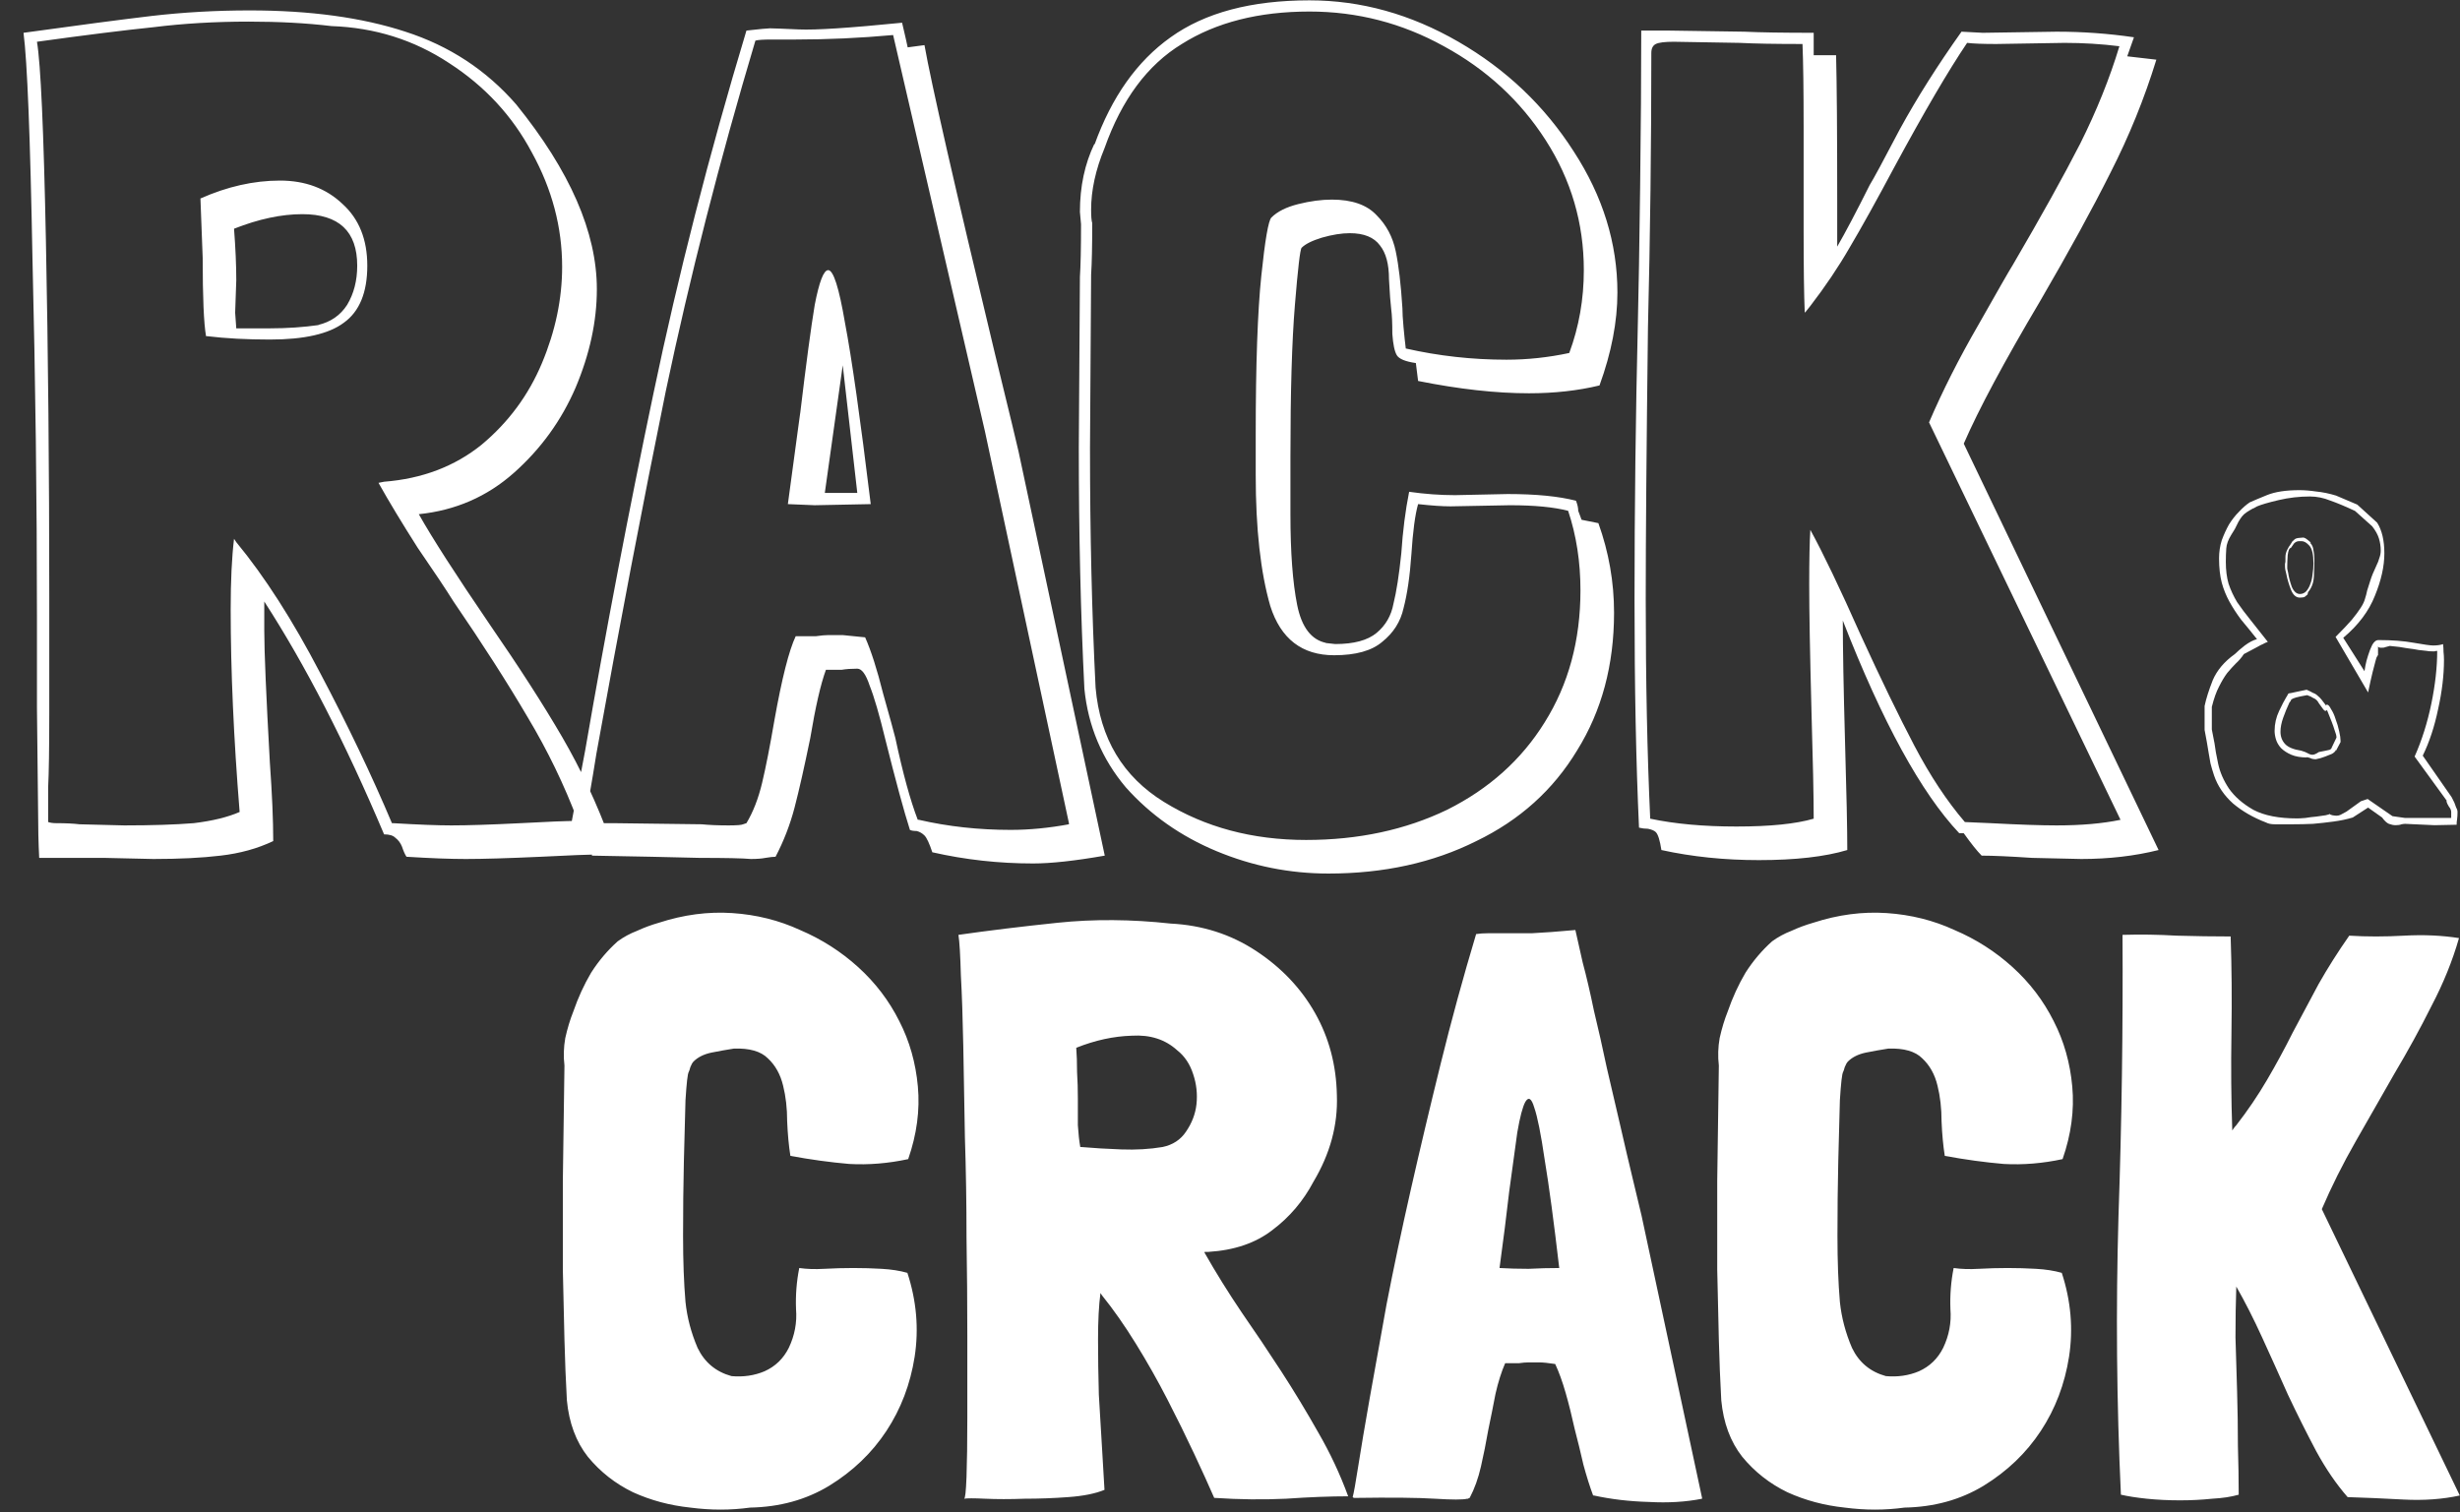 <svg width="4001" height="2460" viewBox="0 0 4001 2460" fill="none" xmlns="http://www.w3.org/2000/svg">
<rect x="0" y="0" width="4001" height="2460" fill="#333333" stroke="none"/>
<path d="M38.247 53.366C125.667 41.224 194.875 32.118 245.871 26.047C298.08 19.976 351.504 16.941 406.142 16.941C504.49 16.941 588.876 28.475 659.298 51.545C730.934 74.614 791.036 114.075 839.603 169.927C927.024 277.989 970.734 378.158 970.734 470.435C970.734 522.645 959.199 576.069 936.13 630.707C913.061 684.131 879.671 730.269 835.961 769.123C792.25 807.977 740.648 830.439 681.153 836.51C703.008 875.363 741.255 934.858 795.893 1014.99C844.46 1085.42 883.92 1146.73 914.275 1198.94C944.629 1251.15 970.734 1307 992.589 1366.5L1003.52 1390.17H978.019C958.592 1390.17 925.81 1391.39 879.671 1393.82C826.247 1396.25 785.572 1397.46 757.646 1397.46C732.148 1397.46 699.973 1396.25 661.119 1393.82C658.691 1390.17 656.262 1384.71 653.834 1377.43C651.406 1371.35 647.763 1366.5 642.906 1362.86C639.264 1359.21 633.193 1357.39 624.694 1357.39C561.557 1208.05 496.598 1081.77 429.818 978.568V1025.92C429.818 1059.92 432.854 1131.55 438.925 1240.83C442.567 1291.83 444.389 1334.32 444.389 1368.32C418.891 1380.46 390.358 1388.35 358.789 1392C328.435 1395.64 292.009 1397.46 249.513 1397.46L169.378 1395.64H63.744C62.53 1371.35 61.923 1345.25 61.923 1317.32L60.102 1151.59V1004.07C60.102 814.654 57.673 620.386 52.817 421.261C49.174 222.136 44.317 99.505 38.247 53.366ZM624.694 783.693C686.617 778.836 739.433 758.802 783.144 723.591C826.854 687.166 859.637 642.849 881.492 590.639C903.347 538.429 914.275 486.22 914.275 434.01C914.275 369.659 897.884 307.736 865.101 248.241C833.532 188.746 788.608 140.179 730.327 102.54C673.261 64.9 609.517 44.867 539.094 42.438C499.027 37.582 454.102 35.153 404.321 35.153C349.683 35.153 298.08 38.189 249.513 44.26C202.16 49.116 139.023 57.008 60.102 67.936C66.173 103.147 71.029 211.209 74.672 392.121C78.314 573.033 80.136 766.087 80.136 971.283V1158.87C80.136 1217.15 79.529 1257.83 78.314 1280.9V1337.36C81.957 1338.57 86.207 1339.18 91.063 1339.18C106.848 1339.18 119.596 1339.79 129.31 1341L202.16 1342.82C247.085 1342.82 284.724 1341.61 315.079 1339.18C345.433 1335.54 370.324 1329.47 389.751 1320.97C380.037 1200.76 375.181 1090.88 375.181 991.317C375.181 945.178 377.002 906.932 380.644 876.577L384.287 882.041C430.426 937.893 475.957 1008.92 520.882 1095.13C565.806 1180.12 604.66 1261.47 637.443 1339.18H639.264C680.546 1341.61 712.115 1342.82 733.97 1342.82C760.682 1342.82 798.321 1341.61 846.888 1339.18C890.598 1336.75 921.56 1335.54 939.773 1335.54C917.917 1277.26 890.598 1220.8 857.816 1166.16C825.033 1110.31 784.965 1047.78 737.612 978.568C725.47 959.141 706.044 930.001 679.332 891.148C653.834 851.08 632.586 815.869 615.588 785.514L624.694 783.693ZM455.316 293.773C496.598 293.773 530.595 306.522 557.307 332.019C584.019 356.303 597.375 389.693 597.375 432.189C597.375 475.899 584.626 506.861 559.128 525.073C534.845 543.286 494.777 552.392 438.925 552.392C401.285 552.392 367.288 550.571 336.934 546.929H335.113C331.47 526.288 329.649 483.791 329.649 419.44L326.006 322.913C369.717 303.486 412.82 293.773 455.316 293.773ZM491.741 348.411C457.745 348.411 420.712 356.303 380.644 372.087C383.073 403.656 384.287 431.582 384.287 455.865L382.466 508.682L384.287 534.18H438.925C466.851 534.18 493.563 532.358 519.06 528.716H517.239C537.88 523.859 553.664 512.932 564.592 495.933C575.52 477.721 580.983 456.472 580.983 432.189C580.983 376.337 551.236 348.411 491.741 348.411ZM1796.82 1392C1748.25 1400.49 1709.4 1404.74 1680.26 1404.74C1624.41 1404.74 1569.77 1398.67 1516.35 1386.53C1511.49 1371.96 1507.24 1362.86 1503.6 1359.21C1499.95 1355.57 1495.7 1353.14 1490.85 1351.93C1485.99 1351.93 1482.35 1351.32 1479.92 1350.11C1470.21 1319.75 1456.85 1270.58 1439.85 1202.58C1430.14 1162.52 1421.64 1133.38 1414.35 1115.16C1408.28 1096.95 1401.61 1087.84 1394.32 1087.84C1384.61 1087.84 1376.11 1088.45 1368.82 1089.67C1362.75 1089.67 1354.25 1089.67 1343.32 1089.67C1334.83 1112.73 1326.33 1149.77 1317.83 1200.76C1308.11 1248.12 1299.61 1285.75 1292.33 1313.68C1285.04 1341.61 1274.72 1368.32 1261.37 1393.82C1257.73 1393.82 1252.26 1394.42 1244.98 1395.64C1238.91 1396.85 1231.01 1397.46 1221.3 1397.46C1207.94 1396.25 1180.02 1395.64 1137.52 1395.64L1059.21 1393.82L962.681 1392L968.144 1355.57H926.255L951.753 1220.8C985.75 1024.1 1022.78 830.439 1062.85 639.813C1102.92 447.973 1153.31 251.277 1214.02 49.723C1235.87 47.295 1248.62 46.081 1252.26 46.081C1257.12 46.081 1272.9 46.688 1299.61 47.902C1326.33 49.116 1382.18 45.474 1467.17 36.974C1472.03 57.615 1475.06 70.971 1476.28 77.042L1503.6 73.4C1514.52 135.323 1552.77 302.879 1618.34 576.069C1642.62 675.631 1655.37 728.448 1656.58 734.519L1796.82 1392ZM1452.6 57.008C1399.18 61.865 1346.36 64.293 1294.15 64.293H1255.9C1241.33 64.293 1232.23 64.9 1228.59 66.115C1170.3 261.597 1121.74 451.616 1082.88 636.171C1045.24 820.725 1007.61 1017.42 969.966 1226.26C966.323 1249.33 962.681 1271.18 959.038 1291.83C955.396 1311.25 952.36 1326.43 949.932 1337.36L953.574 1339.18H997.285L1141.16 1341C1153.31 1342.21 1167.88 1342.82 1184.87 1342.82C1198.23 1342.82 1206.12 1342.21 1208.55 1341L1214.02 1339.18C1224.94 1320.97 1233.44 1299.11 1239.51 1273.61C1245.58 1248.12 1252.26 1214.12 1259.55 1171.62C1271.69 1103.63 1283.22 1058.1 1294.15 1035.03C1307.51 1035.03 1318.43 1035.03 1326.93 1035.03C1335.43 1033.81 1342.11 1033.21 1346.97 1033.21H1370.64L1407.07 1036.85C1416.78 1058.7 1426.5 1089.06 1436.21 1127.91C1447.14 1166.77 1453.82 1191.05 1456.24 1200.76C1468.39 1257.83 1480.53 1302.15 1492.67 1333.71H1494.49C1541.84 1344.64 1591.62 1350.11 1643.83 1350.11C1674.19 1350.11 1705.76 1347.07 1738.54 1341V1339.18L1601.94 701.736L1452.6 57.008ZM1281.4 820.118C1295.97 712.057 1302.65 662.882 1301.44 672.596C1311.15 591.246 1319.04 532.358 1325.11 495.933C1332.4 458.294 1339.68 439.474 1346.97 439.474C1355.47 439.474 1364.57 468.007 1374.29 525.073C1385.21 582.14 1399.18 680.488 1416.18 820.118L1325.11 821.94L1281.4 820.118ZM1370.64 594.281L1341.5 801.906H1394.32L1370.64 594.281ZM2098.79 836.51C2098.79 898.433 2102.44 947.607 2109.72 984.032C2117.01 1020.46 2132.79 1041.1 2157.07 1045.96H2155.25L2171.64 1047.78C2202 1047.78 2224.46 1041.71 2239.03 1029.56C2253.6 1017.42 2262.71 1001.64 2266.35 982.211C2271.21 962.784 2275.46 935.465 2279.1 900.254C2281.53 863.829 2285.78 830.439 2291.85 800.084C2317.35 803.727 2342.24 805.548 2366.52 805.548L2452.12 803.727C2498.26 803.727 2535.29 807.369 2563.22 814.655C2565.64 820.725 2566.86 826.189 2566.86 831.046C2568.07 834.688 2569.89 839.545 2572.32 845.616L2599.64 851.08C2616.64 898.433 2625.14 947 2625.14 996.781C2625.14 1081.77 2605.11 1156.45 2565.04 1220.8C2526.18 1285.15 2471.55 1334.32 2401.12 1368.32C2330.7 1403.53 2250.57 1421.14 2160.72 1421.14C2097.58 1421.14 2036.87 1408.99 1978.59 1384.71C1920.31 1360.43 1871.14 1325.82 1831.07 1280.9C1792.21 1234.76 1769.75 1181.34 1763.68 1120.63C1757.61 999.209 1754.58 868.685 1754.58 729.055L1756.4 450.402C1757.61 432.189 1758.22 403.656 1758.22 364.802L1756.4 344.768C1756.4 303.486 1764.29 266.454 1780.07 233.671V235.492C1808 157.785 1849.28 99.505 1903.92 60.651C1959.77 20.583 2035.05 0.549 2129.76 0.549C2213.53 0.549 2294.28 23.011 2371.98 67.936C2449.69 112.86 2512.22 172.355 2559.57 246.42C2606.93 319.271 2630.6 395.764 2630.6 475.899C2630.6 523.252 2620.89 573.64 2601.46 627.064C2566.25 635.563 2528.01 639.813 2486.72 639.813C2433.3 639.813 2373.2 633.135 2306.42 619.779L2302.78 590.639C2285.78 588.211 2275.46 583.961 2271.81 577.89C2268.17 571.819 2265.74 560.285 2264.53 543.286C2264.53 525.073 2263.92 511.717 2262.71 503.218C2261.49 493.505 2260.28 477.113 2259.07 454.044C2259.07 429.761 2254.21 411.548 2244.5 399.406C2234.78 386.05 2218.39 379.372 2195.32 379.372C2181.97 379.372 2166.79 381.801 2149.79 386.657C2134.01 391.514 2123.08 396.978 2117.01 403.049C2114.58 405.477 2110.94 436.439 2106.08 495.933C2101.22 554.214 2098.79 636.778 2098.79 743.625V836.51ZM2166.18 324.734C2198.96 324.734 2223.25 333.234 2239.03 350.232C2254.82 366.016 2265.14 385.443 2269.99 408.512C2274.85 431.582 2278.49 462.543 2280.92 501.397C2280.92 508.682 2281.53 519.003 2282.74 532.358C2283.96 545.714 2285.17 557.249 2286.38 566.963C2339.81 579.104 2394.45 585.175 2450.3 585.175C2484.3 585.175 2518.29 581.533 2552.29 574.248C2568.07 531.751 2575.97 486.827 2575.97 439.474C2575.97 362.981 2555.32 292.559 2514.04 228.207C2472.76 163.856 2417.52 112.86 2348.31 75.221C2280.31 37.582 2207.46 18.762 2129.76 18.762C2047.19 18.762 1977.98 36.367 1922.13 71.579C1866.28 105.575 1824.39 162.035 1796.46 240.956C1781.89 276.167 1774.61 309.557 1774.61 341.126C1774.61 352.053 1775.22 359.338 1776.43 362.981C1776.43 400.62 1775.82 428.546 1774.61 446.759L1772.79 729.055C1772.79 867.471 1775.82 997.388 1781.89 1118.81C1789.18 1201.37 1826.21 1263.29 1892.99 1304.57C1959.77 1345.86 2036.87 1366.5 2124.29 1366.5C2209.28 1366.5 2285.78 1350.11 2353.77 1317.32C2421.77 1283.33 2474.58 1235.97 2512.22 1175.26C2551.07 1113.34 2570.5 1041.71 2570.5 960.356C2570.5 914.217 2563.82 871.114 2550.47 831.046C2527.4 824.975 2495.83 821.94 2455.76 821.94L2359.23 823.761C2345.88 823.761 2328.27 822.547 2306.42 820.118C2301.56 837.117 2297.92 864.436 2295.49 902.075C2293.06 937.286 2288.81 966.427 2282.74 989.496C2277.89 1011.35 2266.35 1029.56 2248.14 1044.13C2231.14 1058.7 2205.03 1065.99 2169.82 1065.99C2117.61 1065.99 2083.01 1039.28 2066.01 985.853C2050.23 931.215 2042.33 860.186 2042.33 772.765V707.2C2042.33 593.067 2045.37 506.861 2051.44 448.58C2057.51 390.3 2062.98 358.731 2067.83 353.874C2077.55 344.161 2092.12 336.876 2111.54 332.019C2130.97 327.163 2149.18 324.734 2166.18 324.734ZM3510.79 1382.89C3471.93 1392.6 3430.04 1397.46 3385.12 1397.46L3304.98 1395.64C3268.56 1393.21 3241.24 1392 3223.03 1392C3215.74 1384.71 3206.03 1372.57 3193.89 1355.57H3186.6C3124.68 1290 3061.54 1174.66 2997.19 1009.53C2997.19 1054.45 2998.4 1120.63 3000.83 1208.05C3003.26 1290.61 3004.47 1348.89 3004.47 1382.89C2968.05 1393.82 2920.09 1399.28 2860.59 1399.28C2804.74 1399.28 2751.93 1393.82 2702.14 1382.89C2699.72 1367.1 2696.68 1357.39 2693.04 1353.75C2690.61 1351.32 2686.36 1349.5 2680.29 1348.29C2675.43 1348.29 2670.58 1347.68 2665.72 1346.46C2660.86 1240.83 2658.43 1117.59 2658.43 976.747C2658.43 827.403 2660.26 676.238 2663.9 523.252C2665.11 473.471 2666.33 400.62 2667.54 304.7C2668.76 207.566 2669.36 122.574 2669.36 49.723H2713.07L2836.92 51.545C2862.42 52.759 2900.06 53.366 2949.84 53.366V89.791H2986.26C2987.48 137.144 2988.08 216.066 2988.08 326.556V401.227C3001.44 378.158 3019.05 344.768 3040.9 301.058C3046.97 291.344 3063.36 260.99 3090.07 209.995C3118 158.999 3151.39 106.183 3190.24 51.545L3224.85 53.366L3345.05 51.545C3387.55 51.545 3429.44 54.58 3470.72 60.651L3459.79 91.612L3507.14 97.076C3487.72 160.213 3462.83 221.529 3432.47 281.024C3403.33 339.304 3365.09 409.12 3317.73 490.469C3259.45 588.818 3218.17 665.918 3193.89 721.77L3510.79 1382.89ZM3137.43 687.166C3159.28 636.171 3185.99 583.354 3217.56 528.716C3249.13 472.864 3267.95 440.081 3274.02 430.368C3320.16 351.446 3356.59 285.881 3383.3 233.671C3410.01 180.247 3431.26 127.431 3447.04 75.221C3417.9 71.579 3388.15 69.757 3357.8 69.757L3246.7 71.579C3224.85 71.579 3209.06 70.971 3199.35 69.757C3169 114.682 3129.54 182.069 3080.97 271.918C3051.83 326.556 3027.54 370.266 3008.12 403.049C2989.9 434.617 2968.66 466.186 2944.37 497.754L2937.09 506.861L2935.27 508.682C2934.05 479.542 2933.45 434.617 2933.45 373.908V206.352C2933.45 145.643 2932.84 100.719 2931.62 71.579C2886.7 71.579 2852.7 70.971 2829.63 69.757L2722.18 67.936C2707.61 67.936 2697.9 69.15 2693.04 71.579C2688.18 74.007 2685.75 78.864 2685.75 86.149C2685.75 235.492 2683.93 384.229 2680.29 532.358C2677.86 729.055 2676.65 876.578 2676.65 974.926C2676.65 1107.27 2679.08 1226.26 2683.93 1331.89C2724 1340.39 2770.75 1344.64 2824.17 1344.64C2878.81 1344.64 2920.7 1340.39 2949.84 1331.89C2949.84 1296.68 2948.62 1237.79 2946.19 1155.23C2943.77 1062.95 2942.55 994.96 2942.55 951.249C2942.55 911.182 2943.16 881.434 2944.37 862.007C2965.01 899.647 2992.33 956.713 3026.33 1033.21C3059.11 1104.84 3088.25 1164.94 3113.75 1213.51C3139.25 1262.08 3166.57 1303.36 3195.71 1337.36L3237.6 1339.18C3283.74 1341.61 3319.55 1342.82 3345.05 1342.82C3385.12 1342.82 3419.72 1339.79 3448.86 1333.71L3137.43 687.166Z" fill="white"/>
<path d="M3965.39 1153.68C3959.51 1182.09 3951.19 1207.31 3940.41 1229.34L3987.42 1296.93L3991.83 1305.74C3992.81 1308.19 3993.79 1310.88 3994.77 1313.82C3996.24 1316.27 3996.97 1318.72 3996.97 1321.17C3996.97 1325.57 3996.73 1329.49 3996.24 1332.92C3995.75 1335.86 3995.5 1338.8 3995.5 1341.73L3959.51 1342.47L3911.76 1340.27C3910.29 1340.27 3908.34 1340.51 3905.89 1341C3903.44 1341.98 3900.25 1342.47 3896.34 1342.47C3892.91 1342.47 3889.24 1341.73 3885.32 1340.27C3881.89 1338.8 3878.22 1335.37 3874.3 1329.98L3851.53 1313.82L3826.55 1329.98C3816.76 1332.92 3806.23 1335.12 3794.97 1336.59C3784.19 1338.06 3773.17 1339.29 3761.91 1340.27C3750.65 1340.76 3739.63 1341 3728.85 1341C3718.08 1341 3708.53 1341 3700.2 1341C3693.84 1341 3688.94 1340.02 3685.51 1338.06C3664.95 1330.23 3647.07 1319.94 3631.89 1307.21C3617.2 1293.99 3606.91 1278.81 3601.04 1261.67C3598.59 1254.32 3596.63 1247.71 3595.16 1241.83C3594.18 1235.96 3593.2 1230.32 3592.22 1224.94C3591.24 1219.06 3590.26 1213.18 3589.28 1207.31C3588.3 1201.43 3587.08 1194.82 3585.61 1187.47V1148.54C3588.06 1136.79 3592.47 1122.83 3598.83 1106.67C3605.69 1090.51 3617.69 1076.31 3634.83 1064.06C3638.75 1060.15 3644.13 1055.49 3650.99 1050.11C3658.33 1044.72 3664.95 1041.29 3670.82 1039.82C3661.52 1028.07 3652.95 1017.54 3645.11 1008.24C3637.77 998.442 3631.4 988.648 3626.01 978.854C3620.63 969.059 3616.46 958.775 3613.52 948.001C3610.59 936.738 3609.12 923.516 3609.12 908.334C3609.12 898.05 3610.59 888.256 3613.52 878.951C3616.95 869.647 3620.87 861.077 3625.28 853.241C3630.18 845.406 3635.56 838.55 3641.44 832.673C3647.32 826.307 3653.19 821.165 3659.07 817.247C3664.46 814.798 3673.76 810.88 3686.98 805.494C3700.2 800.107 3717.83 797.413 3739.87 797.413C3748.2 797.413 3757.26 798.148 3767.05 799.617C3777.34 800.596 3788.11 802.8 3799.37 806.228L3833.9 820.92L3866.22 850.303C3874.05 862.546 3877.97 879.196 3877.97 900.254C3877.97 921.312 3872.83 944.329 3862.55 969.304C3852.75 994.28 3835.61 1017.05 3811.13 1037.62L3845.65 1091.98C3845.65 1091.49 3846.14 1088.55 3847.12 1083.16C3848.1 1077.78 3849.57 1072.14 3851.53 1066.27C3853.49 1059.9 3855.69 1054.27 3858.14 1049.37C3861.08 1043.99 3864.51 1041.29 3868.42 1041.29C3890.46 1041.29 3909.56 1042.76 3925.72 1045.7C3942.37 1048.64 3952.9 1050.11 3957.31 1050.11C3963.67 1050.11 3969.06 1049.37 3973.47 1047.9C3973.96 1051.82 3974.2 1055.98 3974.2 1060.39C3974.69 1064.8 3974.94 1069.21 3974.94 1073.61C3974.94 1098.59 3971.75 1125.28 3965.39 1153.68ZM3978.61 1302.8L3980.08 1303.54L3927.19 1230.81C3938.94 1204.37 3948 1175.72 3954.37 1144.87C3960.73 1114.02 3963.92 1085.37 3963.92 1058.92C3962.45 1058.92 3960.98 1059.17 3959.51 1059.66C3958.53 1059.66 3957.55 1059.66 3956.57 1059.66C3951.68 1059.66 3948.49 1059.41 3947.02 1058.92L3933.8 1057.45C3928.9 1056.47 3922.54 1055.49 3914.7 1054.52C3907.36 1053.05 3898.05 1051.82 3886.79 1050.84L3878.71 1053.05C3878.22 1053.54 3876.26 1053.78 3872.83 1053.78C3869.89 1053.78 3868.18 1053.05 3867.69 1051.58V1065.53C3867.2 1066.51 3866.46 1067.74 3865.48 1069.21C3865 1070.19 3864.26 1072.63 3863.28 1076.55C3862.3 1079.98 3860.83 1085.61 3858.87 1093.45C3856.91 1101.28 3854.47 1112.3 3851.53 1126.5L3798.64 1036.15C3809.9 1024.89 3818.72 1015.58 3825.08 1008.24C3831.45 1000.4 3836.35 993.79 3839.77 988.403C3843.2 983.016 3845.41 978.364 3846.39 974.446C3847.85 970.039 3849.08 965.386 3850.06 960.489C3851.53 955.592 3853.24 950.205 3855.2 944.329C3857.16 937.962 3860.34 930.127 3864.75 920.822C3867.2 915.925 3868.91 911.517 3869.89 907.6C3871.36 903.682 3872.1 899.764 3872.1 895.847C3872.1 888.99 3871.12 882.379 3869.16 876.013C3867.2 869.647 3863.53 863.035 3858.14 856.179L3830.23 831.204C3814.55 823.858 3801.09 818.226 3789.82 814.308C3779.05 809.901 3768.03 807.697 3756.77 807.697C3739.63 807.697 3722.73 809.656 3706.08 813.574C3689.43 817.492 3677.68 820.92 3670.82 823.858L3664.21 827.531L3664.95 826.796C3660.54 829.245 3656.86 831.449 3653.93 833.407C3650.99 835.366 3648.54 837.57 3646.58 840.019C3644.62 842.467 3642.66 845.406 3640.7 848.834C3639.24 851.772 3637.28 855.69 3634.83 860.587L3628.95 870.136C3624.05 877.972 3621.36 885.318 3620.87 892.174C3620.38 899.03 3620.14 906.375 3620.14 914.211C3620.14 927.433 3621.61 939.187 3624.54 949.471C3627.97 959.755 3632.62 969.794 3638.5 979.588C3644.87 988.893 3652.21 998.687 3660.54 1008.97C3668.86 1019.26 3678.17 1031.01 3688.45 1044.23C3685.51 1045.21 3682.82 1046.43 3680.37 1047.9C3677.92 1048.88 3675.47 1050.11 3673.03 1051.58C3670.58 1053.05 3667.39 1054.76 3663.48 1056.72C3660.05 1058.68 3655.4 1061.13 3649.52 1064.06C3645.6 1069.94 3641.19 1075.08 3636.3 1079.49C3631.89 1083.9 3627.24 1089.04 3622.34 1094.92C3617.93 1100.79 3613.52 1108.14 3609.12 1116.95C3604.71 1125.28 3600.79 1136.3 3597.36 1150.01V1186.74L3601.77 1209.51C3602.75 1217.84 3604.71 1228.85 3607.65 1242.57C3610.59 1256.28 3616.46 1269.75 3625.28 1282.97C3634.58 1296.19 3647.81 1307.7 3664.95 1317.49C3682.58 1326.8 3706.33 1331.45 3736.2 1331.45C3739.14 1331.45 3743.54 1331.21 3749.42 1330.72C3755.3 1329.74 3761.17 1329 3767.05 1328.51C3772.93 1327.53 3778.07 1326.8 3782.48 1326.31C3786.89 1325.33 3789.09 1324.59 3789.09 1324.1C3789.58 1325.08 3791.05 1325.82 3793.5 1326.31C3796.43 1326.8 3798.64 1327.04 3800.11 1327.04C3802.56 1327.04 3804.76 1326.55 3806.72 1325.57C3809.17 1324.1 3812.35 1322.39 3816.27 1320.43L3839.77 1303.54L3850.79 1299.86L3891.19 1327.78L3911.76 1330.72H3986.69V1321.17C3986.69 1318.23 3985.47 1315.29 3983.02 1312.35C3981.06 1309.41 3979.59 1306.23 3978.61 1302.8ZM3783.21 1147.81C3783.21 1146.83 3783.7 1146.34 3784.68 1146.34C3786.64 1146.34 3788.84 1148.79 3791.29 1153.68C3794.23 1158.09 3796.68 1163.48 3798.64 1169.84C3801.09 1176.21 3803.05 1182.82 3804.51 1189.68C3805.98 1196.04 3806.72 1201.19 3806.72 1205.1V1207.31L3799.37 1221.26V1219.79C3798.39 1222.24 3796.19 1224.45 3792.76 1226.41C3789.33 1227.88 3785.66 1229.34 3781.74 1230.81C3776.85 1232.77 3771.7 1234.24 3766.32 1235.22C3764.85 1235.22 3762.89 1234.98 3760.44 1234.49C3758.48 1233.51 3755.54 1232.53 3751.63 1231.55L3752.36 1232.28C3742.08 1232.28 3733.51 1230.81 3726.65 1227.88C3719.79 1224.94 3714.16 1221.26 3709.75 1216.86C3705.84 1212.45 3703.14 1207.8 3701.67 1202.9C3700.2 1198 3699.47 1193.35 3699.47 1188.94C3699.47 1177.68 3701.92 1166.91 3706.82 1156.62C3711.71 1146.34 3715.39 1139.24 3717.83 1135.32L3720.04 1131.65C3721.02 1129.2 3722 1127.97 3722.98 1127.97C3723.96 1127.97 3727.63 1127.24 3734 1125.77L3751.63 1122.1C3756.03 1124.06 3759.46 1125.77 3761.91 1127.24C3764.85 1128.22 3767.3 1129.69 3769.26 1131.65C3771.7 1133.6 3773.91 1135.81 3775.87 1138.26C3777.83 1140.71 3780.27 1143.89 3783.21 1147.81ZM3782.48 1156.62C3781.01 1156.62 3779.29 1155.15 3777.34 1152.21C3774.89 1148.79 3772.93 1146.09 3771.46 1144.13C3770.48 1142.17 3769.26 1140.46 3767.79 1138.99C3766.32 1137.52 3764.36 1136.3 3761.91 1135.32C3759.95 1133.85 3756.77 1132.38 3752.36 1130.91C3744.03 1132.38 3738.16 1133.6 3734.73 1134.58C3731.3 1135.56 3728.85 1136.54 3727.38 1137.52C3726.4 1138.01 3725.92 1138.75 3725.92 1139.73C3725.92 1140.22 3725.18 1141.2 3723.71 1142.66C3719.79 1150.99 3716.37 1159.31 3713.43 1167.64C3710.49 1175.97 3709.02 1183.56 3709.02 1190.41C3709.02 1198.25 3711.47 1204.86 3716.37 1210.25C3721.26 1215.63 3730.08 1219.31 3742.81 1221.26C3747.71 1222.73 3751.38 1224.2 3753.83 1225.67C3756.28 1227.14 3758.73 1227.88 3761.17 1227.88C3763.62 1227.88 3767.05 1226.41 3771.46 1223.47C3771.95 1223.47 3773.17 1223.22 3775.13 1222.73C3777.58 1222.24 3780.03 1221.75 3782.48 1221.26C3784.93 1220.77 3787.13 1220.28 3789.09 1219.79C3791.05 1218.82 3792.03 1217.84 3792.03 1216.86L3800.11 1199.96C3800.11 1197.02 3799.13 1193.11 3797.17 1188.21C3795.7 1183.31 3793.99 1178.41 3792.03 1173.52L3784.68 1155.15L3782.48 1156.62ZM3725.92 959.02C3722.49 950.205 3720.04 941.88 3718.57 934.044C3717.1 929.147 3716.37 924.74 3716.37 920.822C3716.37 919.843 3716.37 918.618 3716.37 917.149C3716.86 915.68 3717.1 914.211 3717.1 912.742V906.131C3717.1 902.213 3718.08 898.295 3720.04 894.377C3722 890.46 3723.47 888.011 3724.45 887.032L3729.59 878.951V880.42C3731.06 877.482 3733.75 875.768 3737.67 875.278C3742.08 874.789 3744.77 874.544 3745.75 874.544C3747.71 874.544 3750.16 875.768 3753.09 878.217C3756.52 880.665 3758.24 882.379 3758.24 883.359H3757.5C3760.44 886.297 3762.15 890.215 3762.64 895.112C3763.62 899.519 3764.11 904.172 3764.11 909.069C3764.11 917.394 3763.87 926.944 3763.38 937.717C3762.89 948.001 3759.71 956.572 3753.83 963.428L3753.09 967.1C3752.12 968.08 3750.65 969.304 3748.69 970.773C3747.22 971.753 3744.52 972.242 3740.61 972.242C3734.24 972.242 3729.34 967.835 3725.92 959.02ZM3720.04 925.23C3720.53 927.188 3721.02 929.392 3721.51 931.841C3722.49 938.697 3724.45 946.287 3727.38 954.613C3730.81 962.448 3735.22 966.366 3740.61 966.366C3744.52 966.366 3747.95 964.897 3750.89 961.958C3753.83 958.53 3756.03 954.613 3757.5 950.205C3759.46 945.308 3760.69 939.921 3761.17 934.044C3762.15 928.168 3762.64 922.291 3762.64 916.415C3762.64 902.213 3760.44 892.663 3756.03 887.766C3751.63 882.869 3747.46 880.42 3743.54 880.42H3739.14C3736.2 880.42 3733.51 881.645 3731.06 884.093L3725.92 891.439C3723.47 891.439 3721.75 895.357 3720.77 903.192C3720.28 910.538 3720.04 916.415 3720.04 920.822C3720.04 921.802 3720.04 923.271 3720.04 925.23Z" fill="white"/>
<path d="M1156.89 1712.48C1144.64 1715.11 1135.02 1719.92 1128.02 1726.92C1126.27 1728.67 1124.52 1731.73 1122.77 1736.11C1121.89 1739.6 1121.02 1742.23 1120.14 1743.98C1118.39 1746.6 1116.64 1761.91 1114.89 1789.91C1114.02 1817.91 1113.14 1851.15 1112.27 1889.65C1111.39 1928.15 1110.96 1968.39 1110.96 2010.39C1110.96 2051.51 1112.27 2087.38 1114.89 2118C1117.52 2143.37 1124.08 2168.3 1134.58 2192.8C1145.95 2216.42 1164.33 2231.73 1189.7 2238.73C1208.95 2240.48 1226.88 2237.86 1243.5 2230.86C1261 2222.99 1274.13 2210.3 1282.87 2192.8C1292.5 2172.68 1296.44 2151.68 1294.69 2129.81C1293.81 2107.06 1295.56 2084.75 1299.93 2062.88C1312.18 2064.63 1325.74 2065.07 1340.62 2064.19C1356.37 2063.32 1372.11 2062.88 1387.86 2062.88C1403.61 2062.88 1418.92 2063.32 1433.79 2064.19C1449.54 2065.07 1463.54 2067.25 1475.79 2070.75C1490.66 2116.25 1494.6 2161.74 1487.6 2207.24C1480.6 2251.86 1465.29 2292.1 1441.67 2327.97C1418.05 2363.84 1386.99 2393.59 1348.49 2417.21C1310.87 2439.96 1268 2451.77 1219.88 2452.65C1188.39 2457.02 1156.01 2457.02 1122.77 2452.65C1089.52 2449.15 1058.46 2440.84 1029.59 2427.71C1000.72 2413.71 976.223 2394.47 956.1 2369.97C936.852 2345.47 925.478 2314.85 921.979 2278.1C920.229 2246.61 918.917 2213.8 918.042 2179.68C917.167 2145.56 916.292 2107.5 915.417 2065.5C915.417 2022.63 915.417 1974.51 915.417 1921.15C916.292 1866.9 917.167 1804.35 918.042 1733.48C916.292 1718.61 916.729 1703.73 919.354 1688.86C922.854 1673.11 927.228 1658.68 932.478 1645.55C940.352 1622.81 949.976 1601.81 961.349 1582.56C973.598 1563.31 988.034 1546.25 1004.66 1531.38C1014.28 1524.38 1024.78 1518.69 1036.15 1514.32C1047.53 1509.07 1059.34 1504.69 1071.59 1501.19C1111.83 1488.07 1151.64 1482.82 1191.01 1485.45C1230.38 1488.07 1267.13 1497.26 1301.25 1513.01C1336.24 1527.88 1367.74 1548 1395.74 1573.37C1423.73 1598.75 1446.04 1628.06 1462.67 1661.3C1479.29 1693.67 1489.35 1729.11 1492.85 1767.6C1496.35 1806.1 1491.1 1845.47 1477.1 1885.71C1444.73 1892.71 1412.8 1895.34 1381.3 1893.59C1350.68 1890.96 1318.75 1886.59 1285.5 1880.46C1282.87 1863.84 1281.12 1845.03 1280.25 1824.03C1280.25 1803.03 1278.06 1783.79 1273.69 1766.29C1269.31 1747.92 1261 1733.04 1248.75 1721.67C1237.38 1710.3 1219.01 1705.05 1193.63 1705.92C1182.26 1707.67 1170.01 1709.86 1156.89 1712.48ZM2144.14 2330.6C2163.39 2363.84 2179.58 2398.4 2192.7 2434.27H2194.01C2163.39 2434.27 2129.27 2435.59 2091.65 2438.21C2054.03 2439.96 2015.53 2439.52 1976.16 2436.9H1974.85C1966.1 2416.78 1955.17 2392.72 1942.04 2364.72C1928.92 2336.72 1914.48 2307.41 1898.73 2276.79C1882.99 2246.17 1865.93 2215.99 1847.55 2186.24C1829.18 2156.49 1810.81 2130.25 1792.43 2107.5L1789.81 2103.56C1787.18 2123.69 1785.87 2148.62 1785.87 2178.37C1785.87 2207.24 1786.31 2237.42 1787.18 2268.92C1788.93 2299.54 1790.68 2328.85 1792.43 2356.85C1794.18 2384.84 1795.5 2407.15 1796.37 2423.78C1781.5 2429.9 1761.81 2433.84 1737.32 2435.59C1713.69 2437.34 1690.07 2438.21 1666.45 2438.21C1642.83 2439.09 1621.39 2439.09 1602.14 2438.21C1583.77 2437.34 1572.4 2437.34 1568.02 2438.21C1569.77 2438.21 1571.08 2426.4 1571.96 2402.78C1572.83 2378.28 1573.27 2346.35 1573.27 2306.98C1573.27 2267.61 1573.27 2222.55 1573.27 2171.8C1573.27 2120.19 1572.83 2067.25 1571.96 2013.01C1571.96 1957.89 1571.08 1903.65 1569.34 1850.28C1568.46 1796.04 1567.59 1746.6 1566.71 1701.98C1565.84 1656.49 1564.52 1617.99 1562.77 1586.5C1561.9 1554.13 1560.59 1532.25 1558.84 1520.88C1607.83 1513.88 1661.64 1507.32 1720.26 1501.19C1778.87 1495.07 1840.12 1495.51 1903.98 1502.51C1955.6 1505.13 2001.97 1520.01 2043.09 1547.13C2084.21 1574.25 2116.15 1607.93 2138.89 1648.18C2161.64 1688.42 2173.45 1733.04 2174.33 1782.04C2176.08 1830.16 2163.39 1876.96 2136.27 1922.46C2119.65 1953.95 2097.34 1980.2 2069.34 2001.2C2042.22 2022.2 2007.66 2034.01 1965.66 2036.63H1960.41H1959.1V2037.95C1977.48 2070.32 1997.6 2102.69 2019.47 2135.06C2041.34 2166.56 2062.78 2198.49 2083.78 2230.86C2104.77 2263.23 2124.9 2296.48 2144.14 2330.6ZM1840.99 1684.92C1811.24 1685.8 1781.06 1692.36 1750.44 1704.61C1751.31 1715.98 1751.75 1729.11 1751.75 1743.98C1752.63 1757.98 1753.06 1772.41 1753.06 1787.29C1753.06 1802.16 1753.06 1816.6 1753.06 1830.59C1753.94 1844.59 1755.25 1856.4 1757 1866.03H1758.31C1778.44 1867.78 1800.31 1869.09 1823.93 1869.96C1847.55 1870.84 1869.86 1869.53 1890.86 1866.03C1907.48 1862.53 1920.17 1854.22 1928.92 1841.09C1938.54 1827.09 1944.23 1812.22 1945.98 1796.47C1947.73 1779.85 1945.98 1763.66 1940.73 1747.92C1935.48 1731.29 1926.73 1718.17 1914.48 1708.55C1895.23 1691.05 1870.74 1683.17 1840.99 1684.92ZM2655.4 1917.21C2661.53 1942.58 2666.34 1962.7 2669.84 1977.58L2768.27 2436.9V2438.21C2742.02 2443.46 2713.15 2445.21 2681.65 2443.46C2650.16 2442.59 2620.41 2439.09 2592.41 2432.96H2591.1C2585.85 2418.96 2580.6 2402.34 2575.35 2383.09C2570.98 2363.84 2566.17 2344.16 2560.92 2324.04C2556.54 2303.91 2551.73 2284.67 2546.48 2266.29C2541.23 2247.92 2535.54 2232.17 2529.42 2219.05C2518.05 2217.3 2509.3 2216.42 2503.17 2216.42C2497.05 2216.42 2491.36 2216.42 2486.11 2216.42C2481.74 2216.42 2476.49 2216.86 2470.36 2217.74C2465.11 2217.74 2457.68 2217.74 2448.05 2217.74C2441.93 2231.73 2436.68 2248.36 2432.31 2267.61C2428.81 2285.98 2424.87 2305.66 2420.49 2326.66C2417 2346.78 2413.06 2366.47 2408.68 2385.72C2404.31 2404.96 2398.18 2422.03 2390.31 2436.9C2389.44 2436.9 2388.56 2437.34 2387.69 2438.21C2387.69 2438.21 2387.25 2438.21 2386.37 2438.21C2379.37 2439.96 2361.88 2439.96 2333.88 2438.21C2305.88 2436.46 2262.14 2436.02 2202.65 2436.9C2201.77 2436.9 2200.9 2436.46 2200.02 2435.59C2201.77 2429.46 2204.83 2412.4 2209.21 2384.4C2213.58 2356.41 2219.71 2320.1 2227.58 2275.48C2235.45 2230.86 2244.64 2179.68 2255.14 2121.94C2266.51 2063.32 2279.64 2001.2 2294.51 1935.58C2309.38 1869.96 2325.57 1801.72 2343.07 1730.86C2360.56 1659.99 2379.81 1589.56 2400.81 1519.57C2406.93 1518.69 2413.5 1518.26 2420.49 1518.26C2427.49 1518.26 2436.68 1518.26 2448.05 1518.26C2459.43 1518.26 2473.86 1518.26 2491.36 1518.26C2509.73 1517.38 2533.36 1515.63 2562.23 1513.01C2564.85 1524.38 2568.79 1541.88 2574.04 1565.5C2580.16 1588.25 2586.29 1614.49 2592.41 1644.24C2599.41 1673.11 2606.41 1704.17 2613.41 1737.42C2621.28 1770.66 2628.72 1802.6 2635.72 1833.22C2642.72 1863.84 2649.28 1891.84 2655.4 1917.21ZM2486.11 2064.19C2502.74 2063.32 2519.36 2062.88 2535.98 2062.88C2527.23 1987.64 2519.36 1929.02 2512.36 1887.03C2506.23 1845.03 2500.55 1816.6 2495.3 1801.72C2490.92 1786.85 2486.11 1783.79 2480.86 1792.54C2476.49 1800.41 2472.11 1817.03 2467.74 1842.41C2464.24 1867.78 2459.87 1899.71 2454.62 1938.21C2450.24 1976.7 2444.99 2018.26 2438.87 2062.88C2453.74 2063.75 2469.49 2064.19 2486.11 2064.19ZM3034.42 1712.48C3022.17 1715.11 3012.54 1719.92 3005.55 1726.92C3003.8 1728.67 3002.05 1731.73 3000.3 1736.11C2999.42 1739.6 2998.55 1742.23 2997.67 1743.98C2995.92 1746.6 2994.17 1761.91 2992.42 1789.91C2991.55 1817.91 2990.67 1851.15 2989.8 1889.65C2988.92 1928.15 2988.48 1968.39 2988.48 2010.39C2988.48 2051.51 2989.8 2087.38 2992.42 2118C2995.05 2143.37 3001.61 2168.3 3012.11 2192.8C3023.48 2216.42 3041.85 2231.73 3067.23 2238.73C3086.47 2240.48 3104.41 2237.86 3121.03 2230.86C3138.53 2222.99 3151.65 2210.3 3160.4 2192.8C3170.03 2172.68 3173.96 2151.68 3172.21 2129.81C3171.34 2107.06 3173.09 2084.75 3177.46 2062.88C3189.71 2064.63 3203.27 2065.07 3218.15 2064.19C3233.89 2063.32 3249.64 2062.88 3265.39 2062.88C3281.14 2062.88 3296.45 2063.32 3311.32 2064.19C3327.07 2065.07 3341.07 2067.25 3353.32 2070.75C3368.19 2116.25 3372.13 2161.74 3365.13 2207.24C3358.13 2251.86 3342.82 2292.1 3319.2 2327.97C3295.57 2363.84 3264.52 2393.59 3226.02 2417.21C3188.4 2439.96 3145.53 2451.77 3097.41 2452.65C3065.91 2457.02 3033.54 2457.02 3000.3 2452.65C2967.05 2449.15 2935.99 2440.84 2907.12 2427.71C2878.25 2413.71 2853.75 2394.47 2833.63 2369.97C2814.38 2345.47 2803.01 2314.85 2799.51 2278.1C2797.76 2246.61 2796.44 2213.8 2795.57 2179.68C2794.69 2145.56 2793.82 2107.5 2792.94 2065.5C2792.94 2022.63 2792.94 1974.51 2792.94 1921.15C2793.82 1866.9 2794.69 1804.35 2795.57 1733.48C2793.82 1718.61 2794.26 1703.73 2796.88 1688.86C2800.38 1673.11 2804.76 1658.68 2810.01 1645.55C2817.88 1622.81 2827.5 1601.81 2838.88 1582.56C2851.13 1563.31 2865.56 1546.25 2882.18 1531.38C2891.81 1524.38 2902.31 1518.69 2913.68 1514.32C2925.05 1509.07 2936.87 1504.69 2949.11 1501.19C2989.36 1488.07 3029.17 1482.82 3068.54 1485.45C3107.91 1488.07 3144.65 1497.26 3178.78 1513.01C3213.77 1527.88 3245.27 1548 3273.26 1573.37C3301.26 1598.75 3323.57 1628.06 3340.19 1661.3C3356.82 1693.67 3366.88 1729.11 3370.38 1767.6C3373.88 1806.1 3368.63 1845.47 3354.63 1885.71C3322.26 1892.71 3290.32 1895.34 3258.83 1893.59C3228.21 1890.96 3196.27 1886.59 3163.03 1880.46C3160.4 1863.84 3158.65 1845.03 3157.78 1824.03C3157.78 1803.03 3155.59 1783.79 3151.22 1766.29C3146.84 1747.92 3138.53 1733.04 3126.28 1721.67C3114.91 1710.3 3096.53 1705.05 3071.16 1705.92C3059.79 1707.67 3047.54 1709.86 3034.42 1712.48ZM3831.38 1856.84C3810.38 1893.59 3792.01 1930.33 3776.26 1967.08L4000.67 2432.96C3972.68 2439.09 3942.06 2441.27 3908.81 2439.52C3876.44 2437.77 3846.25 2436.46 3818.26 2435.59C3799.88 2414.59 3782.82 2389.65 3767.08 2360.78C3751.33 2331.04 3736.02 2300.41 3721.14 2268.92C3707.15 2237.42 3693.15 2206.36 3679.15 2175.74C3665.15 2145.12 3651.15 2117.56 3637.15 2093.06C3636.28 2118.44 3635.84 2145.99 3635.84 2175.74C3636.72 2204.61 3637.59 2233.92 3638.47 2263.67C3639.34 2293.42 3639.78 2322.72 3639.78 2351.6C3640.65 2380.47 3641.09 2407.15 3641.09 2431.65C3628.84 2435.15 3614.41 2437.34 3597.78 2438.21C3581.16 2439.96 3563.66 2440.84 3545.29 2440.84C3526.92 2440.84 3508.98 2439.96 3491.48 2438.21C3474.86 2436.46 3460.86 2434.27 3449.49 2431.65C3442.49 2281.17 3441.18 2130.25 3445.55 1978.89C3450.8 1826.66 3452.99 1673.99 3452.11 1520.88C3480.98 1520.01 3510.29 1520.44 3540.04 1522.19C3570.66 1523.07 3599.97 1523.5 3627.97 1523.5C3629.72 1573.37 3630.15 1625.87 3629.28 1680.99C3628.4 1736.11 3628.84 1788.6 3630.59 1838.47C3630.59 1839.34 3631.03 1838.91 3631.9 1837.16C3633.65 1834.53 3635.4 1832.34 3637.15 1830.59C3655.53 1806.97 3672.15 1782.47 3687.02 1757.1C3701.9 1731.73 3715.89 1705.92 3729.02 1679.67C3743.02 1653.43 3757.01 1627.18 3771.01 1600.93C3785.89 1574.69 3802.51 1548.44 3820.88 1522.19C3848.88 1523.94 3878.63 1523.94 3910.12 1522.19C3941.62 1520.44 3971.36 1521.76 3999.36 1526.13C3988.86 1562.88 3973.99 1599.62 3954.74 1636.37C3936.37 1673.11 3916.25 1709.86 3894.37 1746.6C3873.38 1783.35 3852.38 1820.1 3831.38 1856.84Z" fill="white"/>
</svg>
